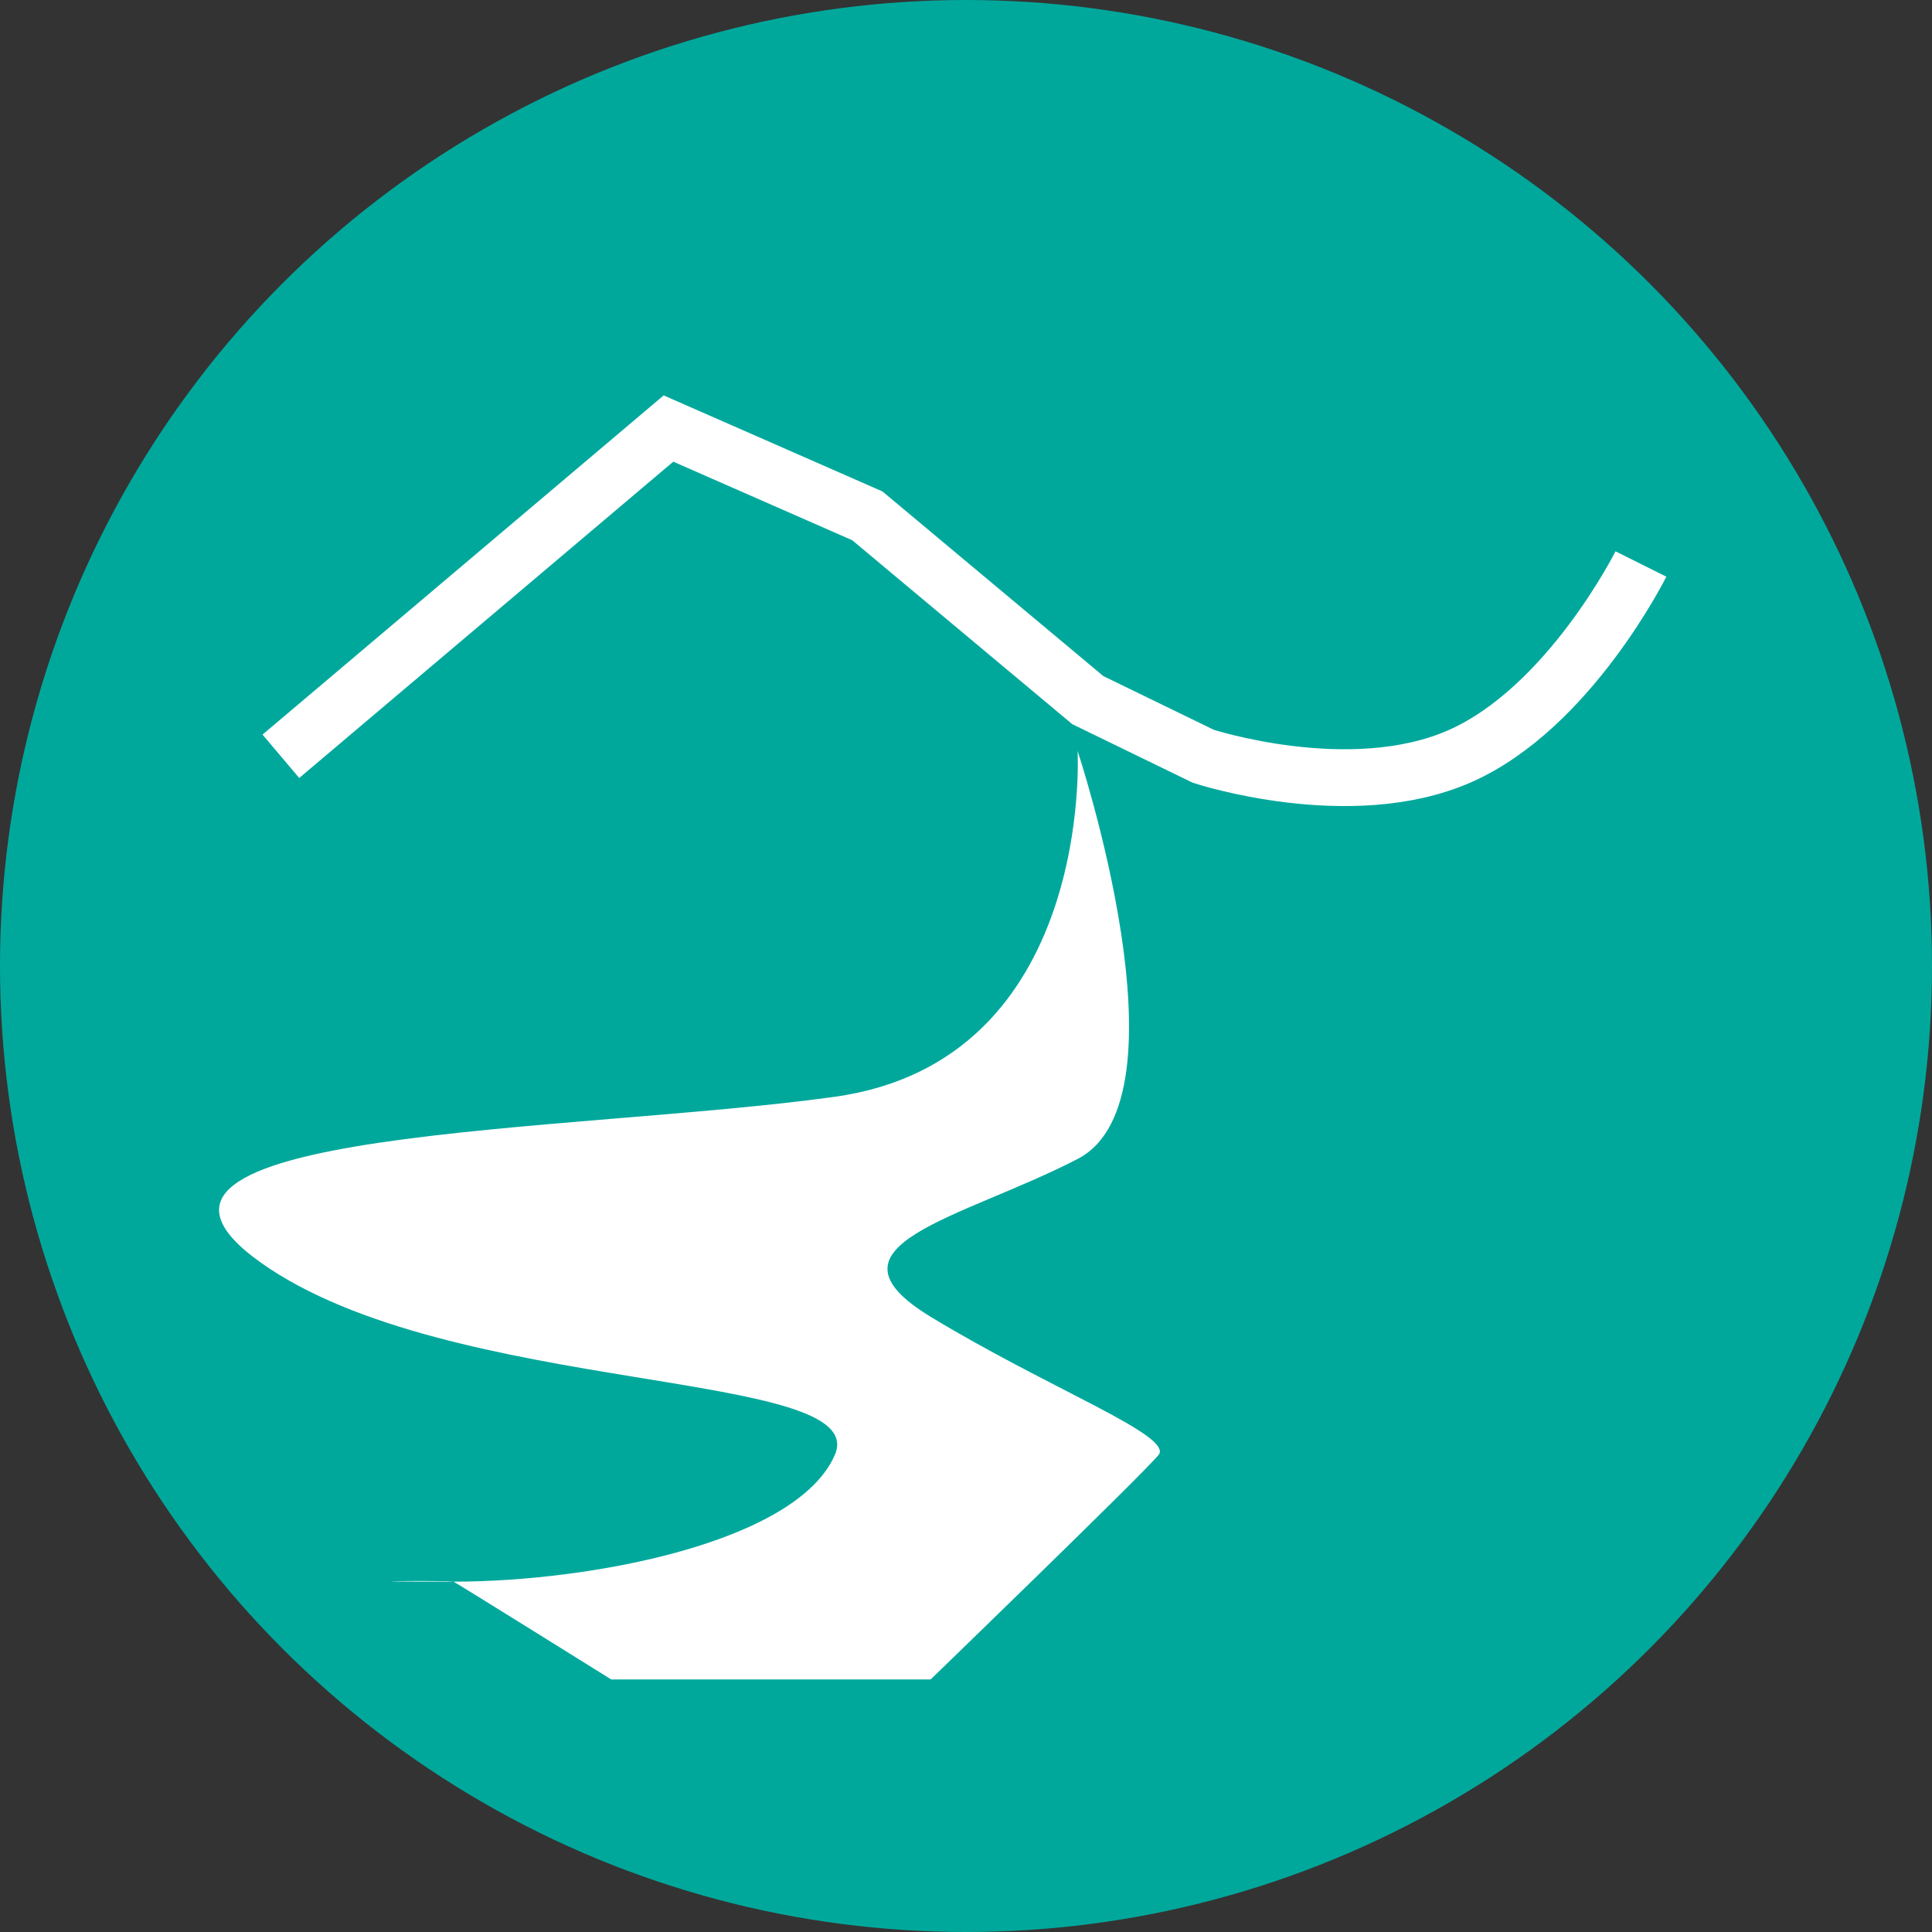 <svg xmlns="http://www.w3.org/2000/svg" width="68" height="68" viewBox="0 0 68 68">
  <rect x="0" y="0" width="68" height="68" fill="#333333" stroke="none"/>
  <defs>
    <style>
      .cls-1 {
        fill: #00a89c;
      }

      .cls-2 {
        fill: none;
        stroke: #fff;
        stroke-width: 2px;
      }

      .cls-3 {
        fill: #fff;
      }
    </style>
  </defs>
  <g id="Group_972" data-name="Group 972" transform="translate(-596 -368)">
    <g id="Group_1088" data-name="Group 1088">
      <circle id="Ellipse_84" data-name="Ellipse 84" class="cls-1" cx="34" cy="34" r="34" transform="translate(596 368)"/>
      <path id="Path_34" data-name="Path 34" class="cls-2" d="M2085.8,1071.446l13.642-11.536,7,3.073,7.759,6.486,4.066,1.977s5.171,1.692,9.021,0,6.381-6.768,6.381-6.768" transform="translate(-1479.914 -676.827)"/>
      <path id="Path_274" data-name="Path 274" class="cls-3" d="M2105.653,1077.8s.6,10.888-8.547,12.166-26.868,1.089-20.208,5.832,21.552,3.715,20.208,6.78-8.555,4.454-13.42,4.454-.12-.052,0,0,5.552,3.442,5.552,3.442h11.242s7.472-7.227,8.022-7.9-3.867-2.338-8.022-4.865,1.1-3.447,5.173-5.554,0-14.359,0-14.359Z" transform="translate(-1471.725 -683.363)"/>
    </g>
  </g>
</svg>

